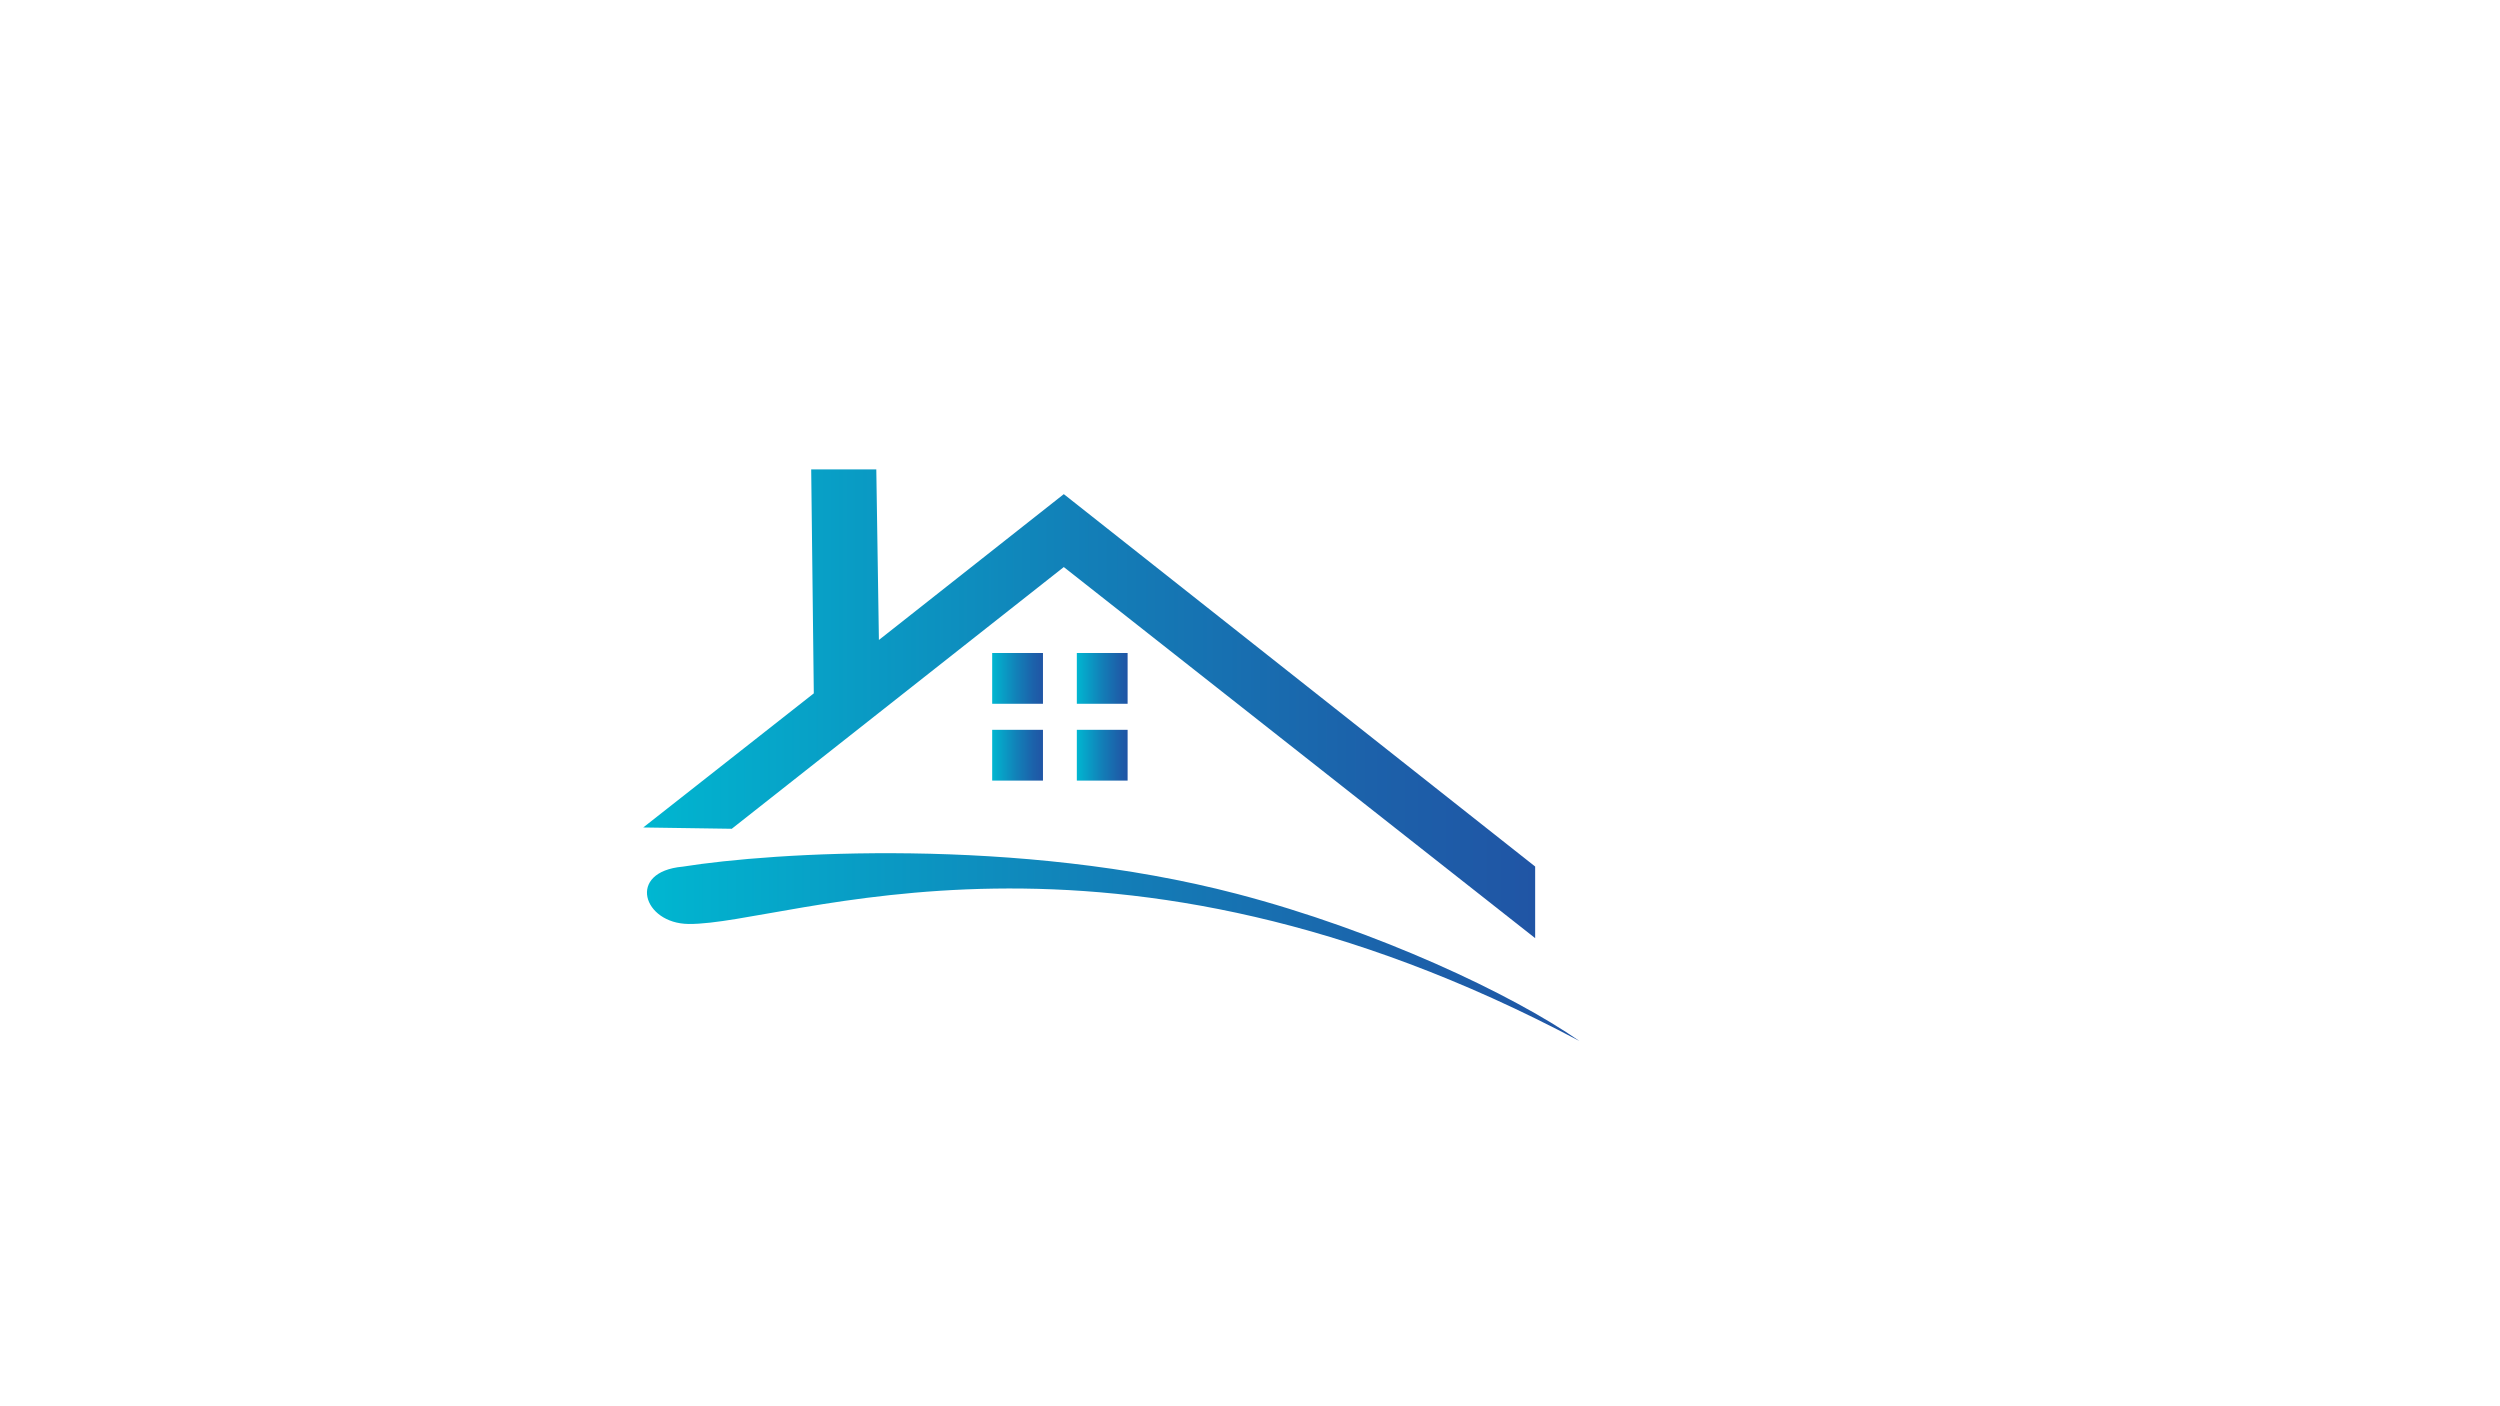 <?xml version="1.0" encoding="utf-8"?>
<!-- Generator: Adobe Illustrator 25.0.0, SVG Export Plug-In . SVG Version: 6.00 Build 0)  -->
<svg version="1.1" id="Layer_1" xmlns="http://www.w3.org/2000/svg" xmlns:xlink="http://www.w3.org/1999/xlink" x="0px" y="0px"
	 viewBox="0 0 1920 1080" style="enable-background:new 0 0 1920 1080;" xml:space="preserve">
<style type="text/css">
	.st0{fill:url(#SVGID_1_);}
	.st1{fill:url(#SVGID_2_);}
	.st2{fill:url(#SVGID_3_);}
	.st3{fill:url(#SVGID_4_);}
	.st4{fill:url(#SVGID_5_);}
	.st5{fill:url(#SVGID_6_);}
</style>
<g>
	<linearGradient id="SVGID_1_" gradientUnits="userSpaceOnUse" x1="494" y1="540.5" x2="1179" y2="540.5">
		<stop  offset="0" style="stop-color:#00B7D1"/>
		<stop  offset="0.046" style="stop-color:#02B1CE"/>
		<stop  offset="0.483" style="stop-color:#1280B8"/>
		<stop  offset="0.815" style="stop-color:#1C61AA"/>
		<stop  offset="1" style="stop-color:#2055A5"/>
	</linearGradient>
	<polygon class="st0" points="562,636.5 817,435.5 1179,720.5 1179,665.5 817,379.5 675,491.5 673,360.5 623,360.5 625,532.5 
		494,635.5 	"/>
	<linearGradient id="SVGID_2_" gradientUnits="userSpaceOnUse" x1="762" y1="521" x2="801" y2="521">
		<stop  offset="0" style="stop-color:#00B7D1"/>
		<stop  offset="0.046" style="stop-color:#02B1CE"/>
		<stop  offset="0.483" style="stop-color:#1280B8"/>
		<stop  offset="0.815" style="stop-color:#1C61AA"/>
		<stop  offset="1" style="stop-color:#2055A5"/>
	</linearGradient>
	<rect x="762" y="501.5" class="st1" width="39" height="39"/>
	<linearGradient id="SVGID_3_" gradientUnits="userSpaceOnUse" x1="827" y1="521" x2="866" y2="521">
		<stop  offset="0" style="stop-color:#00B7D1"/>
		<stop  offset="0.046" style="stop-color:#02B1CE"/>
		<stop  offset="0.483" style="stop-color:#1280B8"/>
		<stop  offset="0.815" style="stop-color:#1C61AA"/>
		<stop  offset="1" style="stop-color:#2055A5"/>
	</linearGradient>
	<rect x="827" y="501.5" class="st2" width="39" height="39"/>
	<linearGradient id="SVGID_4_" gradientUnits="userSpaceOnUse" x1="827" y1="580" x2="866" y2="580">
		<stop  offset="0" style="stop-color:#00B7D1"/>
		<stop  offset="0.046" style="stop-color:#02B1CE"/>
		<stop  offset="0.483" style="stop-color:#1280B8"/>
		<stop  offset="0.815" style="stop-color:#1C61AA"/>
		<stop  offset="1" style="stop-color:#2055A5"/>
	</linearGradient>
	<rect x="827" y="560.5" class="st3" width="39" height="39"/>
	<linearGradient id="SVGID_5_" gradientUnits="userSpaceOnUse" x1="762" y1="580" x2="801" y2="580">
		<stop  offset="0" style="stop-color:#00B7D1"/>
		<stop  offset="0.046" style="stop-color:#02B1CE"/>
		<stop  offset="0.483" style="stop-color:#1280B8"/>
		<stop  offset="0.815" style="stop-color:#1C61AA"/>
		<stop  offset="1" style="stop-color:#2055A5"/>
	</linearGradient>
	<rect x="762" y="560.5" class="st4" width="39" height="39"/>
	<linearGradient id="SVGID_6_" gradientUnits="userSpaceOnUse" x1="496.869" y1="727.377" x2="1213" y2="727.377">
		<stop  offset="0" style="stop-color:#00B7D1"/>
		<stop  offset="0.046" style="stop-color:#02B1CE"/>
		<stop  offset="0.483" style="stop-color:#1280B8"/>
		<stop  offset="0.815" style="stop-color:#1C61AA"/>
		<stop  offset="1" style="stop-color:#2055A5"/>
	</linearGradient>
	<path class="st5" d="M524.31,665.59c68.72-10.97,257.09-23.2,425.69,20.91c107,28,210.9,76.74,263,113
		c-363.11-192.89-607.13-89.28-684.03-89.89C493.85,709.34,481,669.5,524.31,665.59z"/>
</g>
</svg>

